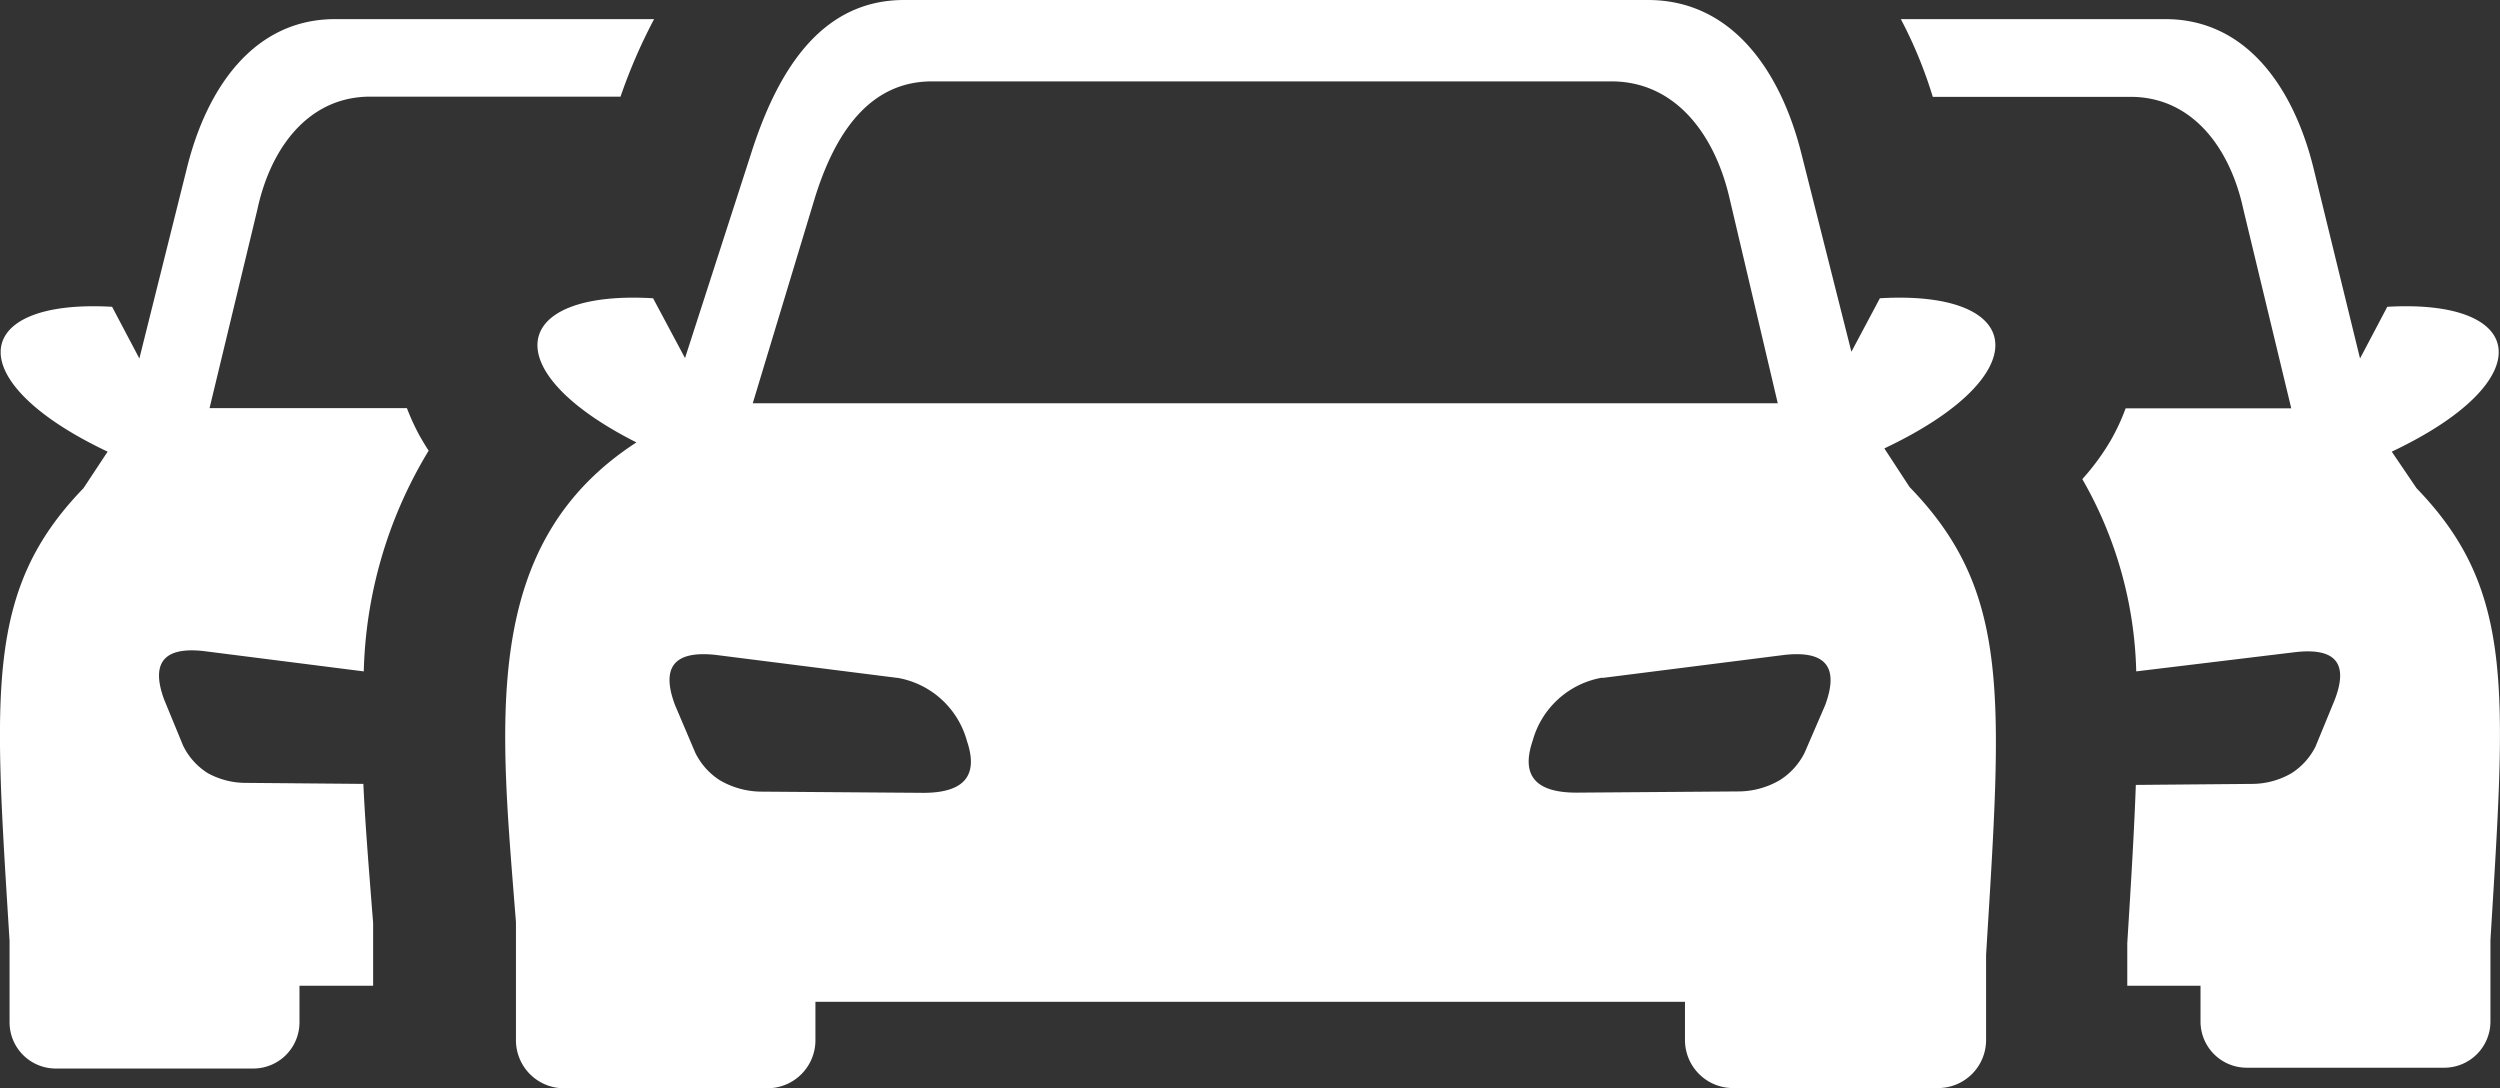 <svg id="Layer_1" fill="white" data-name="Layer 1" xmlns="http://www.w3.org/2000/svg" viewBox="0 0 122.88 53.49"><rect x="0" y="0" width="122.88" height="53.49" fill="#333333" stroke="none"/><defs><style>.cls-1{fill-rule:evenodd;}</style></defs><title>cars</title><path class="cls-1" d="M93.43.94h13c4,0,6.3,3.39,7.27,7.27L116,17.62l1.34-2.54c6.95-.4,7.57,3.64.22,7.12L118.78,24c4.84,5,4.38,9.93,3.63,22.21v4a2.27,2.27,0,0,1-2.27,2.27h-9.71a2.27,2.27,0,0,1-2.27-2.27V48.45h-3.6V47l0-.63c.18-2.92.34-5.49.42-7.79l5.73-.05a3.88,3.88,0,0,0,1.93-.53,3.3,3.3,0,0,0,1.17-1.3l.93-2.26c.69-1.76.14-2.61-1.89-2.39L105,33a19.87,19.87,0,0,0-2.65-9.45,11.6,11.6,0,0,0,1.4-1.91h0a10.55,10.55,0,0,0,.73-1.57h8.14l-2.35-9.76c-.64-3-2.49-5.55-5.55-5.55H95A21.78,21.78,0,0,0,93.43.94ZM31.27,21.74c-7-3.54-6.17-7.49.83-7.08l1.57,2.94,3.23-10C38.17,3.59,40.29,0,44.44,0H81c4.15,0,6.53,3.52,7.54,7.54L91,17.29l1.4-2.63c7.2-.42,7.85,3.77.22,7.38l1.24,1.9c5,5.15,4.54,10.29,3.76,23v4.18a2.36,2.36,0,0,1-2.35,2.36H85.17a2.36,2.36,0,0,1-2.35-2.36V49.24H40.08v1.89a2.36,2.36,0,0,1-2.36,2.36h-10a2.36,2.36,0,0,1-2.36-2.36V45.7c0-.12,0-.24,0-.37-.76-9.76-1.84-18.56,5.93-23.59ZM44.11,33.32l-8.93-1.13c-2.11-.23-2.68.66-2,2.47l1,2.35a3.36,3.36,0,0,0,1.2,1.34,4.09,4.09,0,0,0,2,.56l8,.06c1.92,0,2.75-.77,2.15-2.54a4.3,4.3,0,0,0-3.4-3.11Zm34.67,0,8.93-1.13c2.1-.23,2.67.66,2,2.47L88.7,37a3.38,3.38,0,0,1-1.21,1.34,4.06,4.06,0,0,1-2,.56l-8,.06c-1.93,0-2.76-.77-2.16-2.54a4.31,4.31,0,0,1,3.41-3.11ZM37,19.82H87.38L85,9.7C84.28,6.62,82.36,4,79.2,4H45.81C42.65,4,41,6.69,40.06,9.7L37,19.82v0ZM32.15.94H16.47c-4,0-6.3,3.39-7.27,7.27L6.85,17.62,5.51,15.08c-6.95-.4-7.57,3.64-.22,7.12L4.1,24C-.74,29-.29,34,.47,46.25v4a2.27,2.27,0,0,0,2.27,2.27h9.71a2.27,2.27,0,0,0,2.27-2.27V48.45h3.62V45.36l-.06-.74c-.16-2.08-.33-4.11-.42-6.09l-5.73-.05A3.88,3.88,0,0,1,10.21,38,3.3,3.3,0,0,1,9,36.65l-.93-2.26C7.42,32.63,8,31.78,10,32l7.88,1a21.93,21.93,0,0,1,3.19-10.85c-.17-.25-.31-.5-.45-.74A11.35,11.35,0,0,1,20,20.06h-9.7l2.35-9.76c.64-3,2.49-5.55,5.55-5.55h12.3A26.67,26.67,0,0,1,32.15.94Z"/></svg>